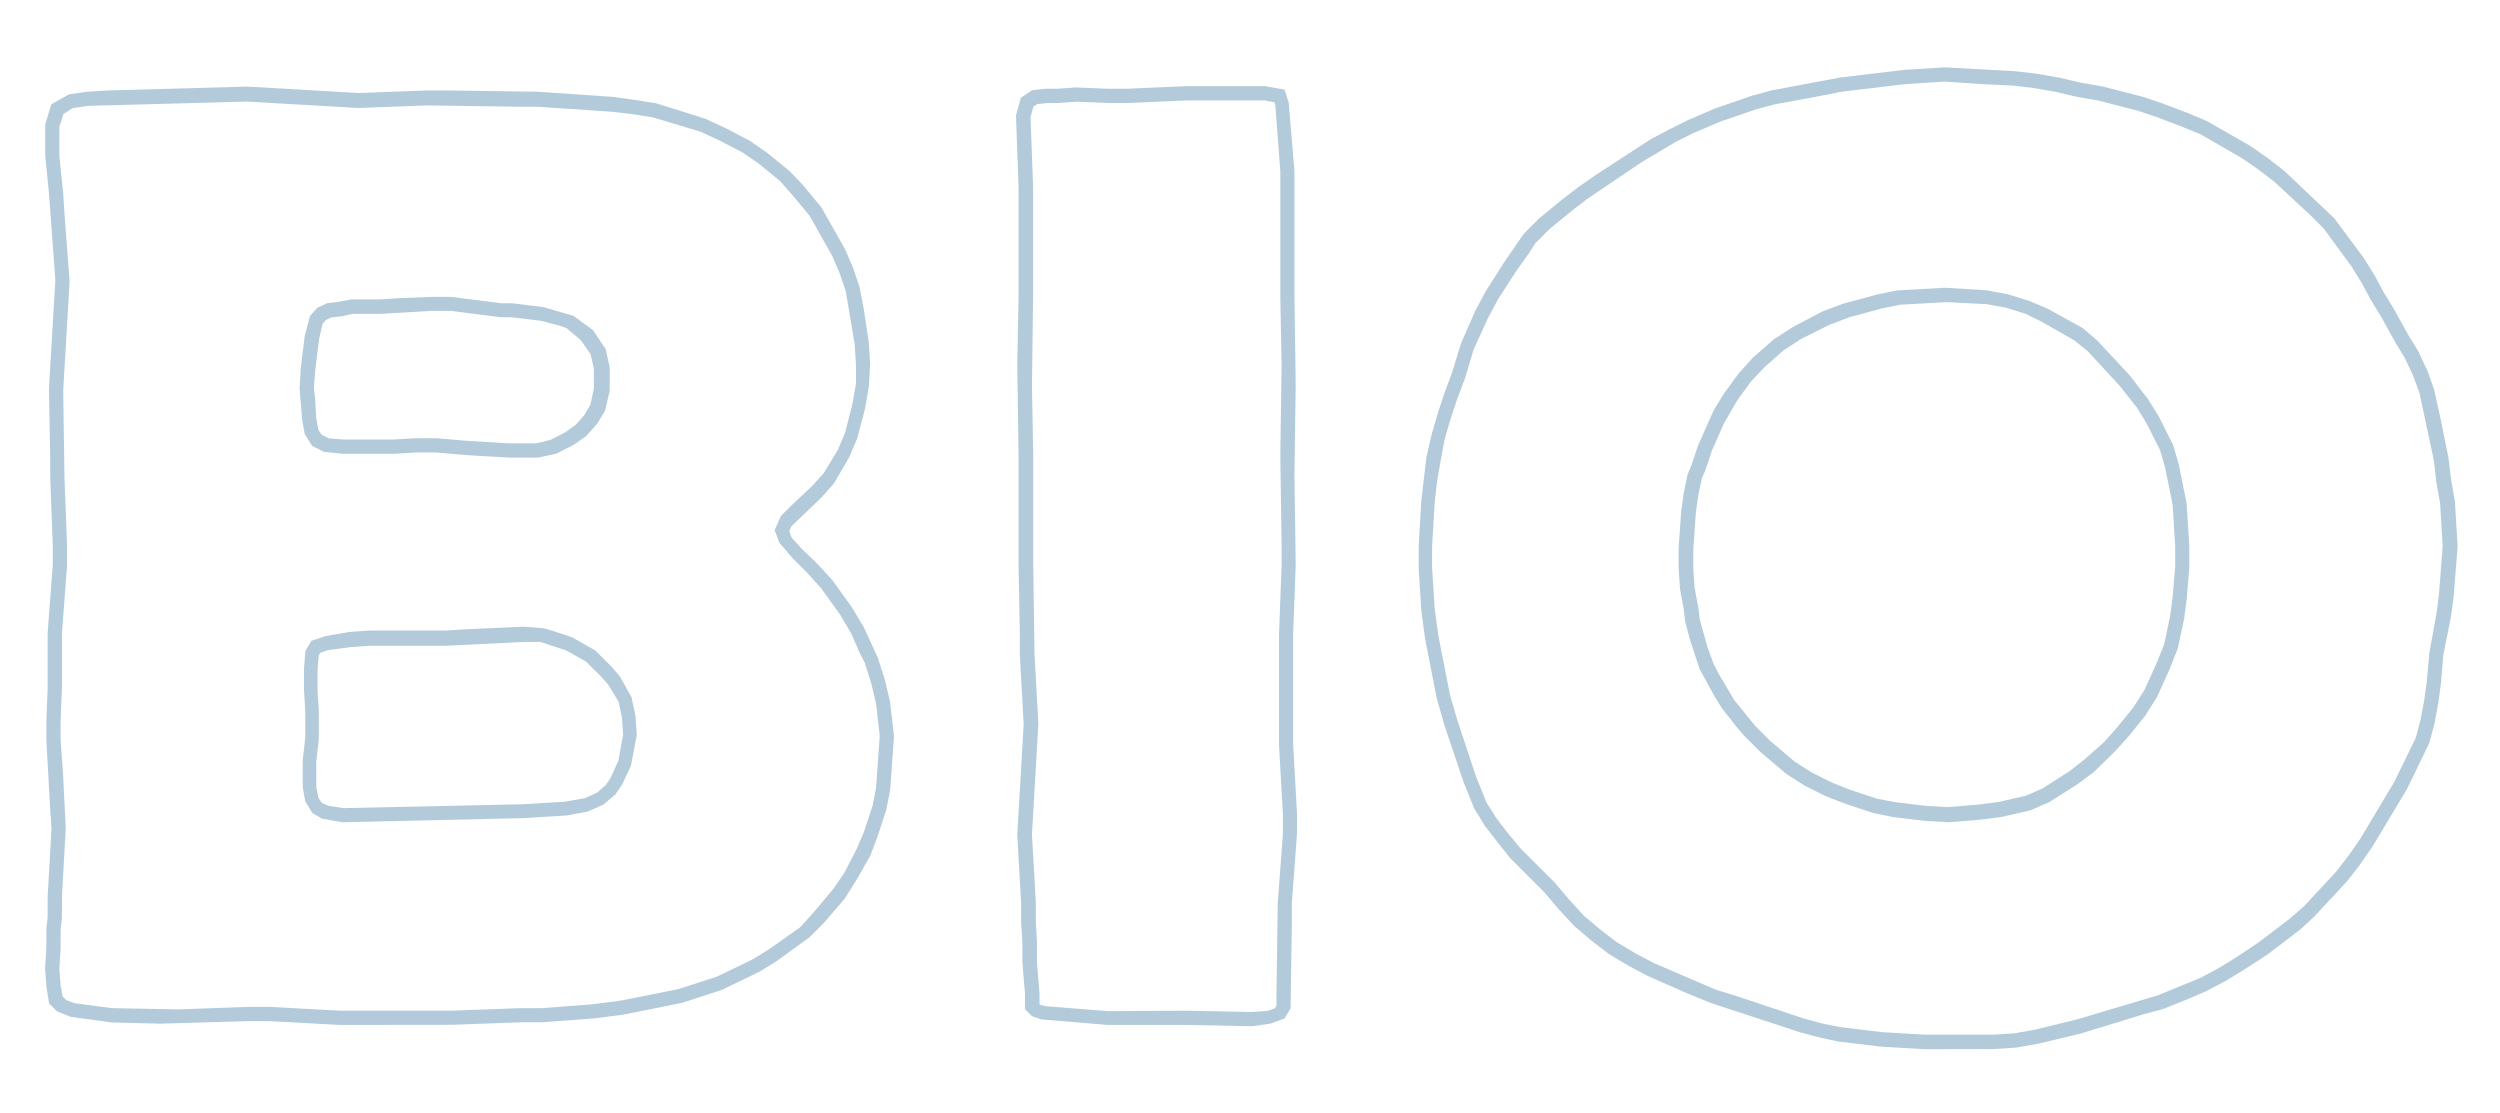 <svg id="Layer_1" data-name="Layer 1" xmlns="http://www.w3.org/2000/svg" viewBox="0 0 175.25 78"><defs><style>.cls-1{fill:#b3cadb;}</style></defs><title>bio_title</title><path class="cls-1" d="M23.86,71.85l-5-.27h-1.4l-6.25.18-3.41-.09-2.84-.39L4,70.9l-.56-.56L3.26,69.2l-.1-1.31.09-1.41v-1.4l.09-.78V62.86l.27-4.76-.09-1.37L3.25,51.9V50.53l.09-2.25V44.36l.36-4.77V38.2l-.18-4.72V32l-.09-4.73.45-7.64-.45-6.1L3.17,10.9V8.72L3.6,7.31l1.24-.7L6.1,6.43l1.47-.09,9.76-.27,7.82.45,4.78-.18h1.45l6.34.09,5.22.36L44.47,7,46,7.24l3.46,1.09,1.4.65,1.72.9,1.21.84L55.36,12l.95,1,1.27,1.54,1.66,2.93.56,1.3.46,1.38.29,1.5L60.9,24,61,25.48l-.09,1.58-.27,1.58-.55,2.09-.56,1.32-1.07,1.84-.89,1-2.09,2-.15.35.16.44.74.82,1,.95,1.1,1.19,1.38,1.92.83,1.38,1,2.18.48,1.5.37,1.55.28,2.43-.27,3.8-.28,1.4-.64,1.94L61,60,60,61.75,59.21,63,57.75,64.7l-1,1-2.29,1.66-1.19.74-2.64,1.28-2.82.92-4.08.82-2.09.27-3.6.27H36.55l-4.9.18Zm-5-1.27,5,.27h7.75l4.9-.18H38l3.54-.27,2-.26,4-.8,2.72-.88,2.52-1.22,1.12-.69L56.09,65,57,64l1.4-1.67.77-1.12.86-1.65.52-1.21.61-1.84.25-1.28.26-3.64-.26-2.28-.35-1.46-.44-1.39-.33-.64-.64-1.45L58.9,43.1l-1.32-1.84-1-1.11-1-1-.94-1.09-.34-.9.45-1,.71-.71,1.44-1.35.83-.91,1-1.65.51-1.2.51-2,.26-1.48L60,25.48l-.09-1.37-.62-3.69-.43-1.27-.52-1.21-1.59-2.82-1.2-1.44-.88-1-1.47-1.2-1.13-.78-1.65-.86-1.32-.61-3.33-1L44.32,8l-1.49-.17-5.16-.35h-1.4l-6.34-.09-4.81.18-7.82-.45L6.2,7.42l-1.11.16L4.44,8l-.28.91v2l.27,2.63.09,1.45.36,4.73-.45,7.66.09,6.13.18,4.72v1.45L4.34,44.4v3.89l-.09,2.25v1.32l.18,2.56.18,3.67-.27,4.79v1.49l-.09.78v1.37L4.16,67.9l.09,1.18.14.77.26.26.56.21,2.62.35,4.67.09,4.9-.18ZM24,57.64l-1.42-.25L21.9,57l-.5-.82-.18-1V53.3l.18-1.58V49.81l-.09-1.4V46.86l.1-1.23.42-.71,1-.33,1.68-.29,1.39-.1h5.31l1.49-.09,4-.18,1.41.11.63.18,1.36.45,1.63.93,1.16,1.16.56.65.82,1.47.27,1.25.1,1.38-.41,2.16L43.61,55l-.48.7-.84.71-1.1.48-1.43.27-3.1.19Zm-1-1.16,1.07.17,12.51-.27,3-.18L41,55.95l.86-.39.61-.53.32-.48.56-1.22.33-1.84-.08-1.19-.24-1.11L42.64,48l-.48-.55-1.09-1.08L39.7,45.6,37.89,45,36.69,45l-5.47.27h-5.3l-1.31.09L23,45.57l-.55.19-.11.19-.08,1v1.48l.09,1.4v2l-.18,1.58v1.73l.15.79.24.35Zm14.72-24.4h-2l-3.07-.18-2.07-.18H29.13l-1.49.09H24l-1.3-.14-.83-.42-.51-.83-.18-1L21,27.22l.09-1.48.27-2.18.37-1.41.52-.58.7-.32.8-.09.85-.17h2L28,20.9l2.24-.09h1.36l3.55.45h.74l2.22.27,2.1.62,1.37,1,.88,1.33.28,1.27V27.4l-.33,1.4-.54.89-.77.87-.89.63L39,31.8Zm-7.12-1.36,2.1.18,3,.18h1.88l1-.24,1-.51.78-.55.59-.67.44-.75.24-1.12V25.83l-.23-1-.7-1L39.71,23l-.46-.16-1.31-.35-2.07-.25h-.75l-3.55-.45H30.29L26.66,22H24.75l-.8.17-.76.09-.36.18-.22.27-.24,1.05-.26,2.09L22,27.19l.08.67.09,1.46.15.82.23.34.51.25,1,.08h3.53l1.49-.09Z"/><path class="cls-1" d="M87.78,71.94l-4.6-.09H77.65L73,71.46l-.65-.22-.5-.5v-1.1l-.18-2.19V66l-.09-1.31V63.31l-.27-4.8.45-7.74-.27-4.86V44.45l-.09-4.82V31.94l-.09-6.34.09-4.83V13.09l-.18-5,.34-1.24.8-.53,1-.1h.76l1.31-.09,2.2.09h1.41l4.09-.18h5.56l1.36.24.29.93L90.74,12v8.79L90.83,27l-.09,6.34.09,6.25-.18,4.84v7.75l.27,4.83v1.43l-.36,4.86v1.39l-.09,6-.43.71-1,.36Zm-4.59-1.09,4.57.09,1.13-.08.48-.18.11-.18v-.84l.09-6.34.36-4.86V57.07l-.27-4.81v-7.8l.18-4.84V38.2l-.09-6.25.09-6.34-.09-4.82V12l-.35-4.63-.07-.2-.69-.13H83.19l-4.09.18H77.65l-2.17-.09-1.29.09h-.75l-.72.07-.28.19-.2.73.18,4.84v7.7L72.34,27l.09,4.91v7.69l.09,6.25.27,4.89-.45,7.74.27,4.77v1.37L72.69,66v1.46l.18,2.19,0,.76.37.12,4.41.35Z"/><path class="cls-1" d="M134.92,73.55l-3.07-.18-3-.36-1.29-.28-1.36-.36-6.28-2.06-1.56-.64-2.87-1.26-1.37-.73-1.36-.82-1.21-.93-1.18-1-1.12-1.21-1-1.18-2.38-2.38L105,59.07l-.91-1.18-.74-1.2-.75-1.86-1.35-4-.54-1.9-.81-4.15-.27-2-.18-2.9V38.29l.18-3.16.18-1.55L100,32l.36-1.55.45-1.55.45-1.36.54-1.45.61-2,1-2.29.73-1.37,1.27-2,1.41-2.05,1.07-1.07L109.49,14l1.17-.9,1.18-.82,3.87-2.52L117,9.08l1.28-.64,1.9-.82,2.63-.91,1.37-.37,4.77-.9,4.51-.54,2.89-.18,4.88.27,1.56.18,1.55.27,1.55.36,1.49.26,2.81.72,1.37.46,1.9.72,1.27.54,3,1.72,1.2.83,1.18.91,3.53,3.35,2.1,2.83.74,1.2.64,1.19.7,1.14,1,1.81.7,1.14.65,1.39.46,1.29.47,2.12.54,2.69.19,1.56.26,1.49.19,3.13L172,41.82l-.18,1.36-.54,2.71-.17,2-.18,1.36-.27,1.46-.37,1.38-1.56,3.22-2.43,4.05-.82,1.19-.91,1.18-2.36,2.54-1,.92-2.27,1.73L157.27,68l-1.18.72-1.37.73-1.29.56-1.8.72-1.4.38-4.37,1.34-3,.72-1.55.27-1.58.1ZM107.61,17.07l-.42.67L106.29,19,105,21l-.7,1.31-1,2.2-.6,2-.55,1.46-.44,1.32-.44,1.5L101,32.24l-.26,1.49-.17,1.49-.18,3.1v1.49l.18,2.83.26,1.93.8,4.08.53,1.84,1.33,4,.71,1.76.68,1.08.86,1.12.88,1.06L109,61.88l1,1.19,1.06,1.15,1.12.94,1.14.88,1.29.77,1.32.7,4.33,1.86,1.39.43,4.83,1.61,1.31.35L129,72l2.9.35,3,.18h4.8l1.49-.09,1.46-.26,2.91-.71,5.71-1.7,3-1.23,1.3-.7,1.14-.7,1.59-1.06,2.21-1.68,1-.87,2.29-2.47.87-1.13.79-1.14,2.39-4,1.5-3.08.33-1.25.26-1.39.18-1.32.18-2L170.8,43l.17-1.31.26-3.42-.18-3-.26-1.46-.18-1.55-1-4.69-.43-1.19-.61-1.3L167.91,24l-1-1.81-.7-1.14-.64-1.19-.7-1.14-2-2.73-.94-.93-2.49-2.31-1.12-.86-1.14-.79-2.91-1.68L153,8.9l-1.86-.71-1.32-.44-2.73-.7-1.49-.26-1.55-.36-1.49-.26L141.12,6,139,5.9l-2.69-.18-2.79.18-4.44.53-1.3.26-3.4.63-1.3.35-2.55.88-1.85.79-1.22.61-2.37,1.41-3.82,2.58-1.14.88-1.51,1.24Zm29,40.57L135,57.55l-2.26-.27L131.34,57l-1.94-.64L128,55.82l-1.47-.73-1.3-.83-1.84-1.56-1.1-1.1-.56-.65-1-1.27-.48-.76-1.1-2-.66-2-.36-1.35-.1-.88-.26-1.39-.1-1.49V38.47l.18-2.63.18-1.29.27-1.29.3-.72.43-1.3,1.1-2.48.74-1.2,1-1.37,1-1.11,1.47-1.29,1.31-.85,2.09-1.1,1.49-.56,2.37-.64,1.37-.28,3.37-.19,2.92.18,1.49.28,1.49.46,1.3.55L146,23l1,.85,2.29,2.46L150.59,28l.75,1.21,1,2,.39,1.34.55,2.72.19,3v1.55L153.29,42l-.18,1.36-.45,2.1-.56,1.42-.9,2-.87,1.36-1.16,1.43-.91,1L146.8,54.1l-1.13.85-2,1.27-1.32.58-2.05.47-1.48.19Zm-.16-36.46-3.25.18-1.27.26-2.29.62-1.38.52-2,1-1.21.78-1.37,1.21-.94,1-.95,1.3-.94,1.63L120,31.6l-.43,1.3-.28.66-.24,1.16-.17,1.22-.18,2.55v1.31l.09,1.4.26,1.37.1.84.52,1.88.44,1.22.33.66,1.14,1.92,1.48,1.82,1,1,1.76,1.49,1.2.76,1.38.69,1.3.52,1.85.61,1.28.25,2.19.26,1.49.09,2.17-.18,1.41-.18,1.92-.44,1.17-.51,1.89-1.21,1-.78L147.52,52l.88-1,1.13-1.39.79-1.23.86-1.9.53-1.32.42-2,.17-1.3.18-2.12V38.29l-.18-2.92-.53-2.61-.35-1.21-.95-1.88-.69-1.12L148.55,27l-2.2-2.38-.94-.76-2.26-1.29L142,22l-1.38-.43-1.37-.25Z"/></svg>